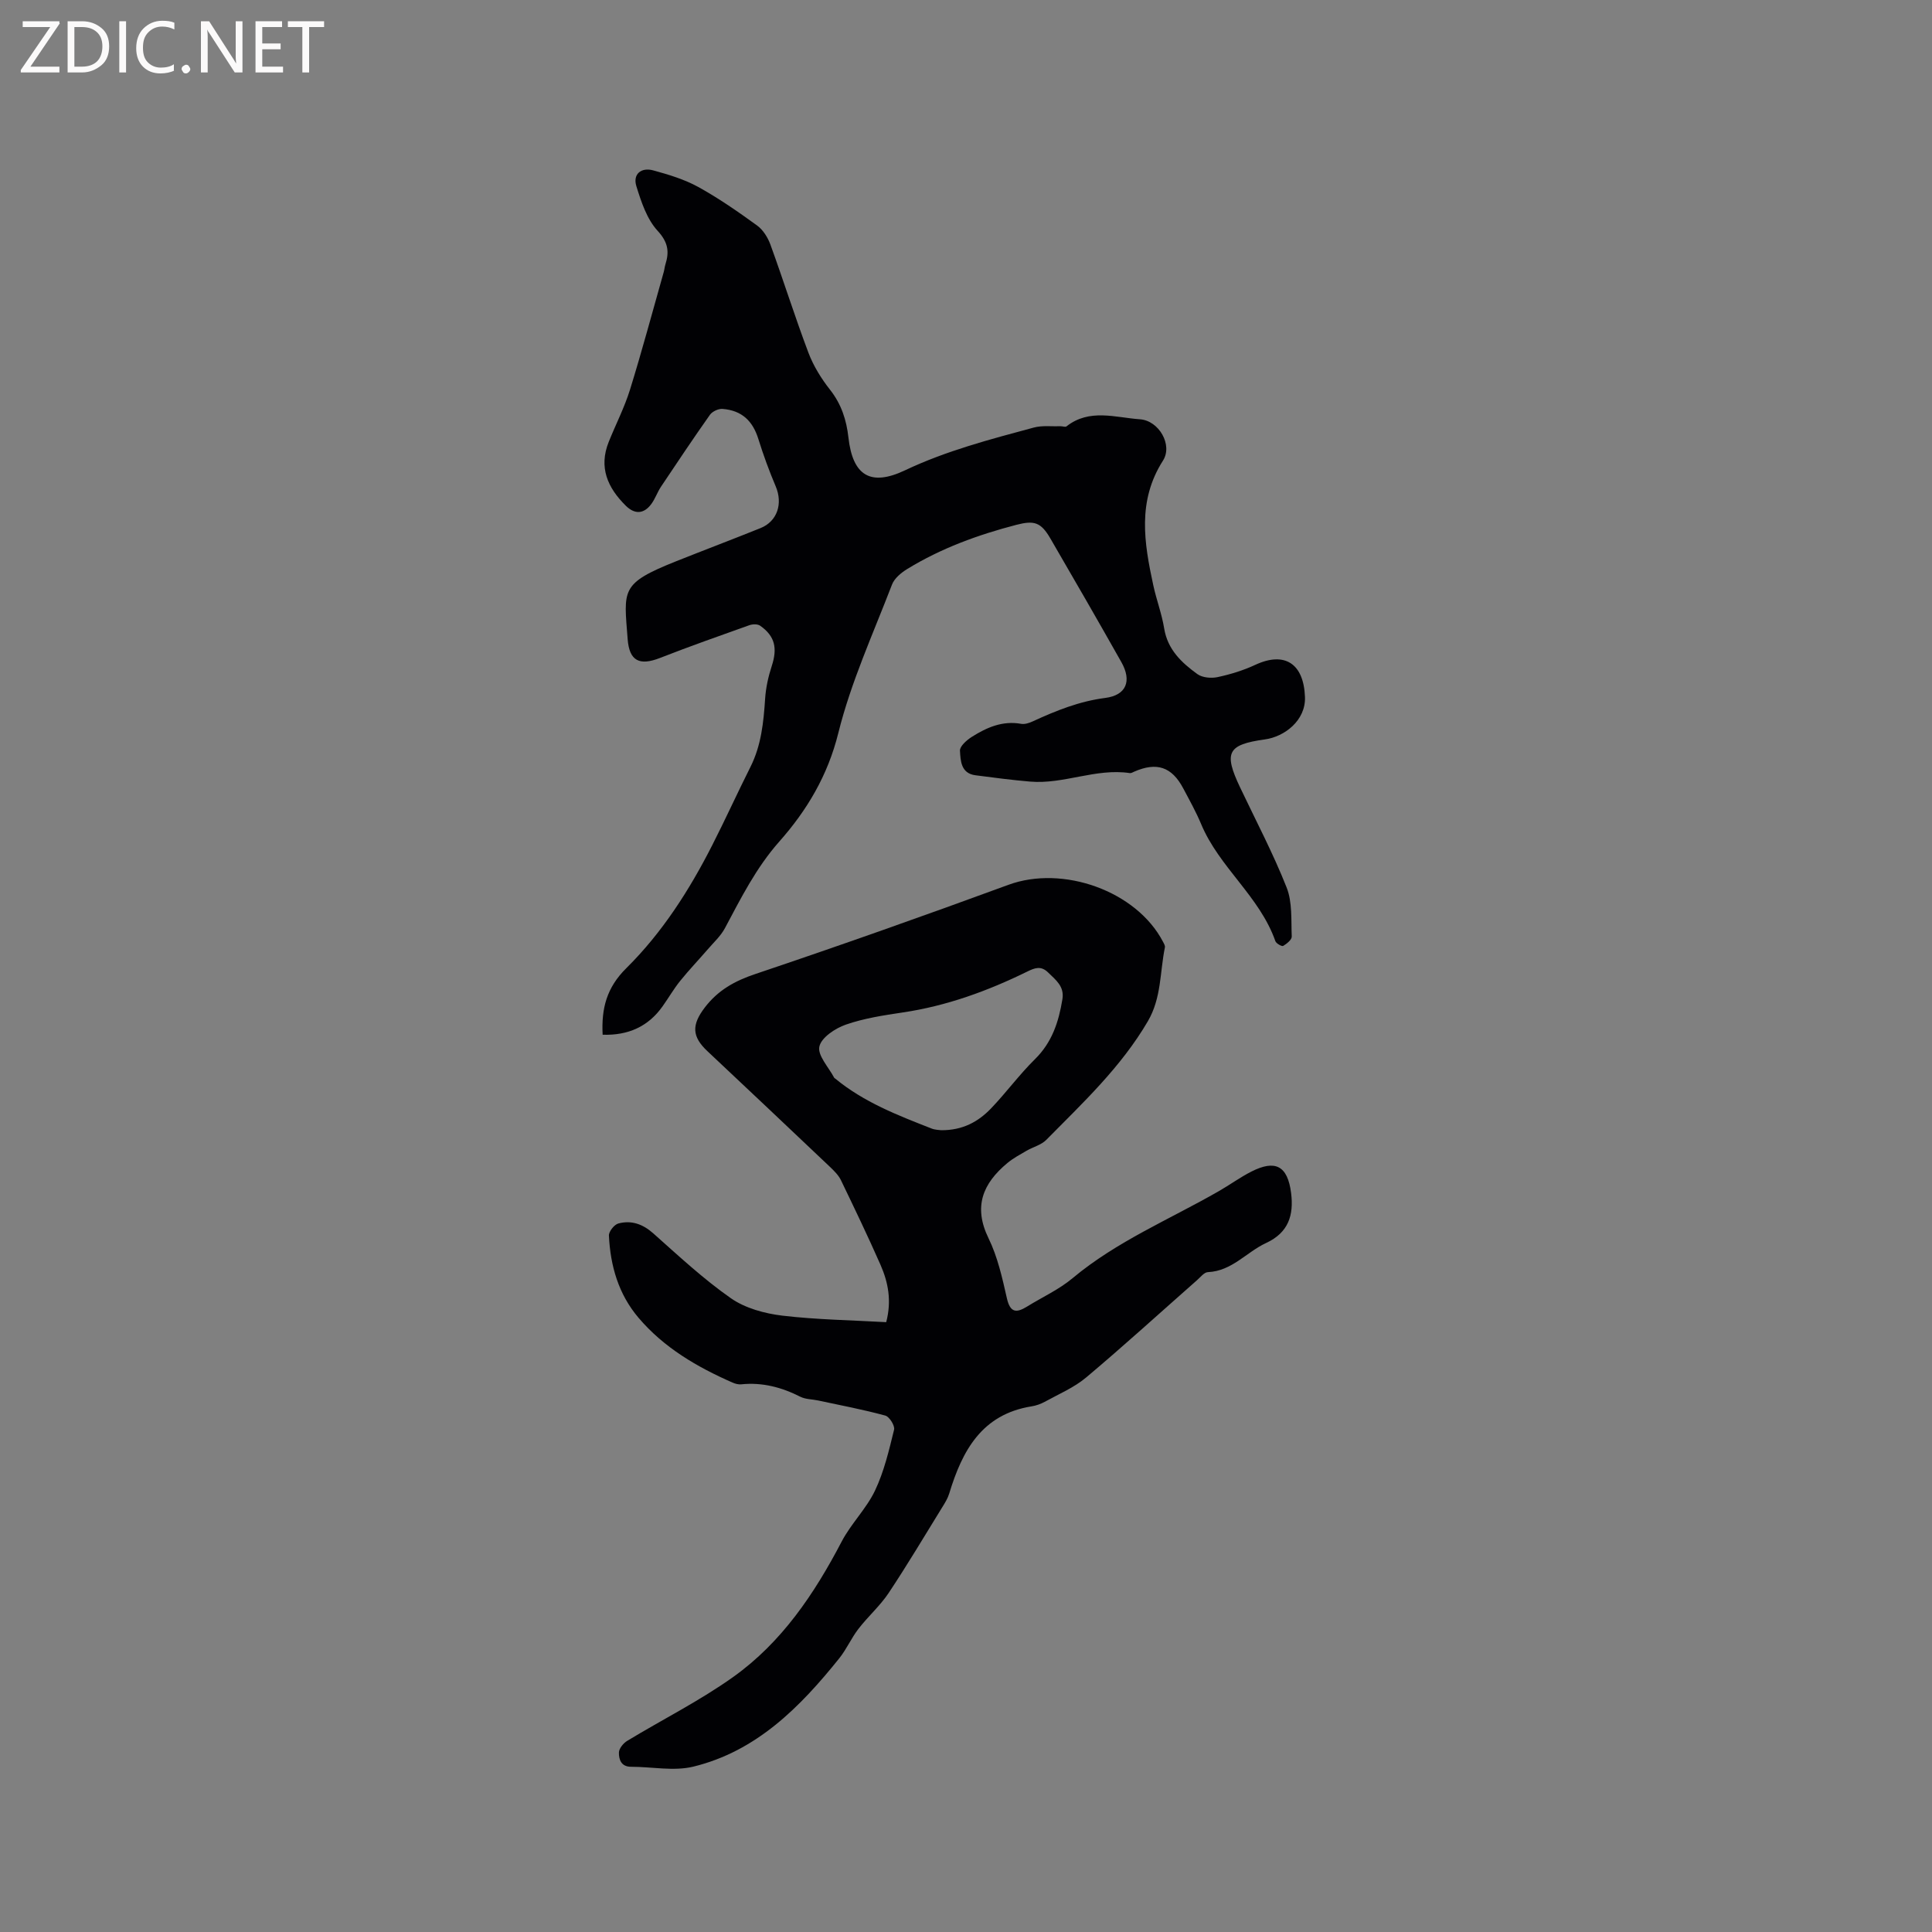 <svg enable-background="new 0 0 400 400" viewBox="0 0 400 400" xmlns="http://www.w3.org/2000/svg"><rect x="0" y="0" width="400" height="400" fill="#808080" stroke="none"/><path d="m183.48 273.74c1.16-4.43.41-8.25-1.18-11.87-2.6-5.91-5.4-11.73-8.2-17.54-.49-1.01-1.37-1.88-2.2-2.68-8.46-8.02-16.93-16.03-25.43-24.01-3.26-3.05-3.27-5.47-.57-9.02 2.75-3.61 6.21-5.53 10.51-6.97 17.54-5.9 35-12.08 52.38-18.46 11.25-4.13 26.5 1.25 32 11.8.19.36.46.81.39 1.16-1.05 5.11-.69 10.43-3.53 15.29-5.55 9.49-13.44 16.87-21.02 24.55-1.05 1.07-2.76 1.48-4.11 2.27s-2.76 1.54-3.95 2.53c-5.08 4.22-7.11 9.02-3.9 15.59 1.88 3.85 2.84 8.2 3.8 12.43.69 3.02 1.98 3.05 4.17 1.7 3.15-1.95 6.61-3.52 9.42-5.87 9.14-7.64 20.08-12.17 30.26-18.01 2.29-1.31 4.44-2.89 6.79-4.08 4.86-2.46 7.48-1.28 8.2 4.47.57 4.56-.53 8.18-5.18 10.33-4.06 1.88-7.07 5.81-12.04 6.03-.78.03-1.54 1.03-2.25 1.66-7.64 6.73-15.16 13.59-22.95 20.14-2.51 2.11-5.69 3.45-8.61 5.06-.82.45-1.77.78-2.7.93-10.32 1.65-14.36 9.18-17.05 18.04-.3.99-.87 1.92-1.43 2.82-3.67 5.95-7.25 11.97-11.12 17.79-1.78 2.67-4.28 4.86-6.25 7.42-1.47 1.9-2.45 4.19-3.95 6.07-8.11 10.11-17.13 19.25-30.22 22.45-4.06.99-8.59.03-12.91.03-2.06 0-2.53-1.52-2.51-2.94.01-.83.91-1.94 1.71-2.42 7.32-4.44 15.04-8.3 21.98-13.25 10.01-7.15 16.76-17.17 22.42-28 1.94-3.72 5.13-6.82 6.92-10.59 1.87-3.94 2.89-8.32 3.94-12.59.2-.82-.97-2.69-1.82-2.92-4.57-1.24-9.24-2.13-13.88-3.12-1.24-.27-2.62-.23-3.71-.78-3.87-1.96-7.87-3.02-12.23-2.57-.6.06-1.27-.12-1.83-.37-7.34-3.23-14.18-7.21-19.45-13.42-4.15-4.89-5.82-10.75-6.12-17.01-.04-.83 1.1-2.27 1.95-2.5 2.7-.72 5.06.11 7.25 2.06 5.22 4.64 10.36 9.44 16.06 13.42 2.97 2.07 6.98 3.16 10.65 3.6 7.1.84 14.3.94 21.5 1.35zm11.38-39.74c4.47.03 7.69-1.77 10.32-4.51 3.15-3.29 5.86-7.01 9.1-10.2 3.54-3.48 4.92-7.74 5.68-12.41.44-2.67-1.37-3.98-2.97-5.55-1.47-1.44-2.77-.93-4.28-.19-8.21 4.03-16.71 7.13-25.82 8.48-3.97.59-8.02 1.21-11.78 2.52-2.19.76-5.06 2.67-5.47 4.54-.4 1.84 1.92 4.27 3.06 6.44.04.09.16.13.24.2 5.9 4.87 12.91 7.58 19.91 10.32.76.31 1.65.3 2.01.36z" fill="#010104"/><path d="m124.77 214.23c-.28-5.44.82-9.75 4.91-13.79 7.4-7.32 13.04-16.13 17.77-25.43 2.73-5.35 5.21-10.83 7.91-16.2 2.25-4.47 2.73-9.26 3.05-14.15.15-2.28.66-4.59 1.37-6.76 1.21-3.7.68-6.2-2.41-8.36-.53-.37-1.58-.33-2.25-.09-6.18 2.2-12.36 4.38-18.47 6.77-4.24 1.66-6.35.65-6.7-3.88-.78-10.3-1.59-11.5 10.07-16.15 5.8-2.31 11.64-4.52 17.43-6.85 3.49-1.4 4.67-5.07 3.15-8.65-1.35-3.19-2.55-6.46-3.58-9.77-1.17-3.78-3.43-5.95-7.44-6.26-.84-.06-2.09.52-2.58 1.2-3.47 4.91-6.81 9.91-10.15 14.91-.76 1.14-1.2 2.5-2.01 3.59-1.56 2.11-3.46 2.15-5.29.33-3.76-3.72-5.63-7.94-3.52-13.2 1.45-3.62 3.26-7.12 4.41-10.83 2.5-8.07 4.68-16.24 6.99-24.38.14-.51.18-1.05.34-1.55.84-2.66.54-4.6-1.63-6.96-2.21-2.41-3.38-5.97-4.39-9.23-.77-2.49 1-3.94 3.47-3.27 3.2.87 6.47 1.86 9.35 3.44 4.24 2.34 8.25 5.13 12.18 7.98 1.24.9 2.22 2.48 2.76 3.96 2.71 7.44 5.08 15 7.88 22.41 1.03 2.72 2.65 5.33 4.46 7.63 2.34 2.97 3.4 6.24 3.81 9.9.88 7.84 4.53 10.19 11.72 6.78 8.56-4.06 17.61-6.41 26.66-8.85 1.75-.47 3.71-.21 5.57-.27.4-.01.95.22 1.19.03 4.76-3.75 10.12-1.83 15.23-1.47 3.9.28 6.83 5.3 4.75 8.56-5.35 8.37-3.9 17.04-2 25.82.65 3 1.76 5.91 2.25 8.92.71 4.39 3.62 7.1 6.88 9.46 1.03.74 2.86.9 4.17.62 2.67-.57 5.34-1.39 7.81-2.54 6.1-2.84 10.04-.26 10.29 6.66.18 4.87-4.25 8.22-8.3 8.78-7.75 1.07-8.56 2.71-5.14 9.92 3.27 6.89 6.84 13.65 9.64 20.73 1.21 3.06.92 6.75 1.06 10.16.03.65-1.03 1.5-1.77 1.94-.28.16-1.45-.5-1.62-.99-3.25-9.27-11.64-15.28-15.37-24.24-1.06-2.53-2.41-4.95-3.7-7.38-2.37-4.48-5.49-5.51-10.17-3.46-.29.13-.61.33-.89.29-7.03-1.06-13.68 2.36-20.65 1.76-3.78-.32-7.55-.82-11.32-1.31-3.02-.39-3.08-3.04-3.2-5.09-.05-.92 1.41-2.2 2.47-2.87 3.08-1.94 6.34-3.38 10.18-2.69.76.14 1.69-.17 2.43-.51 4.81-2.22 9.63-4.16 15-4.85 4.37-.56 5.54-3.51 3.34-7.41-4.84-8.58-9.76-17.11-14.71-25.62-1.96-3.37-3.35-3.76-7.03-2.81-7.93 2.06-15.56 4.84-22.57 9.13-1.27.77-2.68 1.94-3.18 3.24-3.91 10.17-8.5 20.2-11.11 30.71-2.19 8.84-6.52 16.06-12.23 22.5-4.81 5.44-7.92 11.68-11.25 17.92-.86 1.62-2.3 2.93-3.52 4.35-1.91 2.21-3.93 4.32-5.76 6.59-1.32 1.64-2.38 3.49-3.61 5.22-2.97 4.21-7.12 6.08-12.43 5.91z" fill="#010104"/><g fill="#fbfafa"><path d="m12.4 4.8-6.1 9h6v1.2h-8v-.5l6.1-8.9h-5.7v-1.2h7.6v.4z"/><path d="m14 15v-10.6h3c1.6 0 2.9.5 4 1.4s1.6 2.2 1.6 3.8-.5 3-1.6 3.9-2.4 1.5-4 1.5zm1.4-9.4v8.2h1.6c1.3 0 2.4-.4 3.1-1.1s1.1-1.8 1.1-3.1-.4-2.3-1.2-3-1.8-1-3.1-1z"/><path d="m26.1 4.4v10.6h-1.4v-10.6z"/><path d="m36.1 14.6c-.8.4-1.8.6-2.9.6-1.5 0-2.7-.5-3.6-1.4s-1.4-2.2-1.4-3.8c0-1.7.5-3.1 1.5-4.1s2.3-1.6 3.9-1.6c1 0 1.8.1 2.5.4v1.4c-.8-.4-1.6-.6-2.5-.6-1.2 0-2.1.4-2.9 1.2s-1.1 1.8-1.1 3.2c0 1.3.3 2.3 1 3s1.6 1.1 2.7 1.1c1 0 2-.2 2.7-.7v1.3z"/><path d="m37.6 14.3c0-.2.1-.5.3-.6s.4-.3.6-.3c.3 0 .5.1.6.3s.3.4.3.6-.1.4-.3.6-.4.3-.6.3c-.3 0-.5-.1-.6-.3s-.3-.4-.3-.6z"/><path d="m50.2 15h-1.6l-5.3-8.2c-.2-.2-.3-.5-.4-.7 0 .2.1.7.1 1.5v7.4h-1.4v-10.6h1.7l5.2 8.1c.2.4.4.6.4.7 0-.3-.1-.8-.1-1.5v-7.3h1.4z"/><path d="m58.6 15h-5.7v-10.6h5.5v1.2h-4.1v3.4h3.8v1.2h-3.8v3.6h4.3z"/><path d="m67.1 5.6h-3.1v9.4h-1.4v-9.4h-3v-1.2h7.5z"/></g></svg>